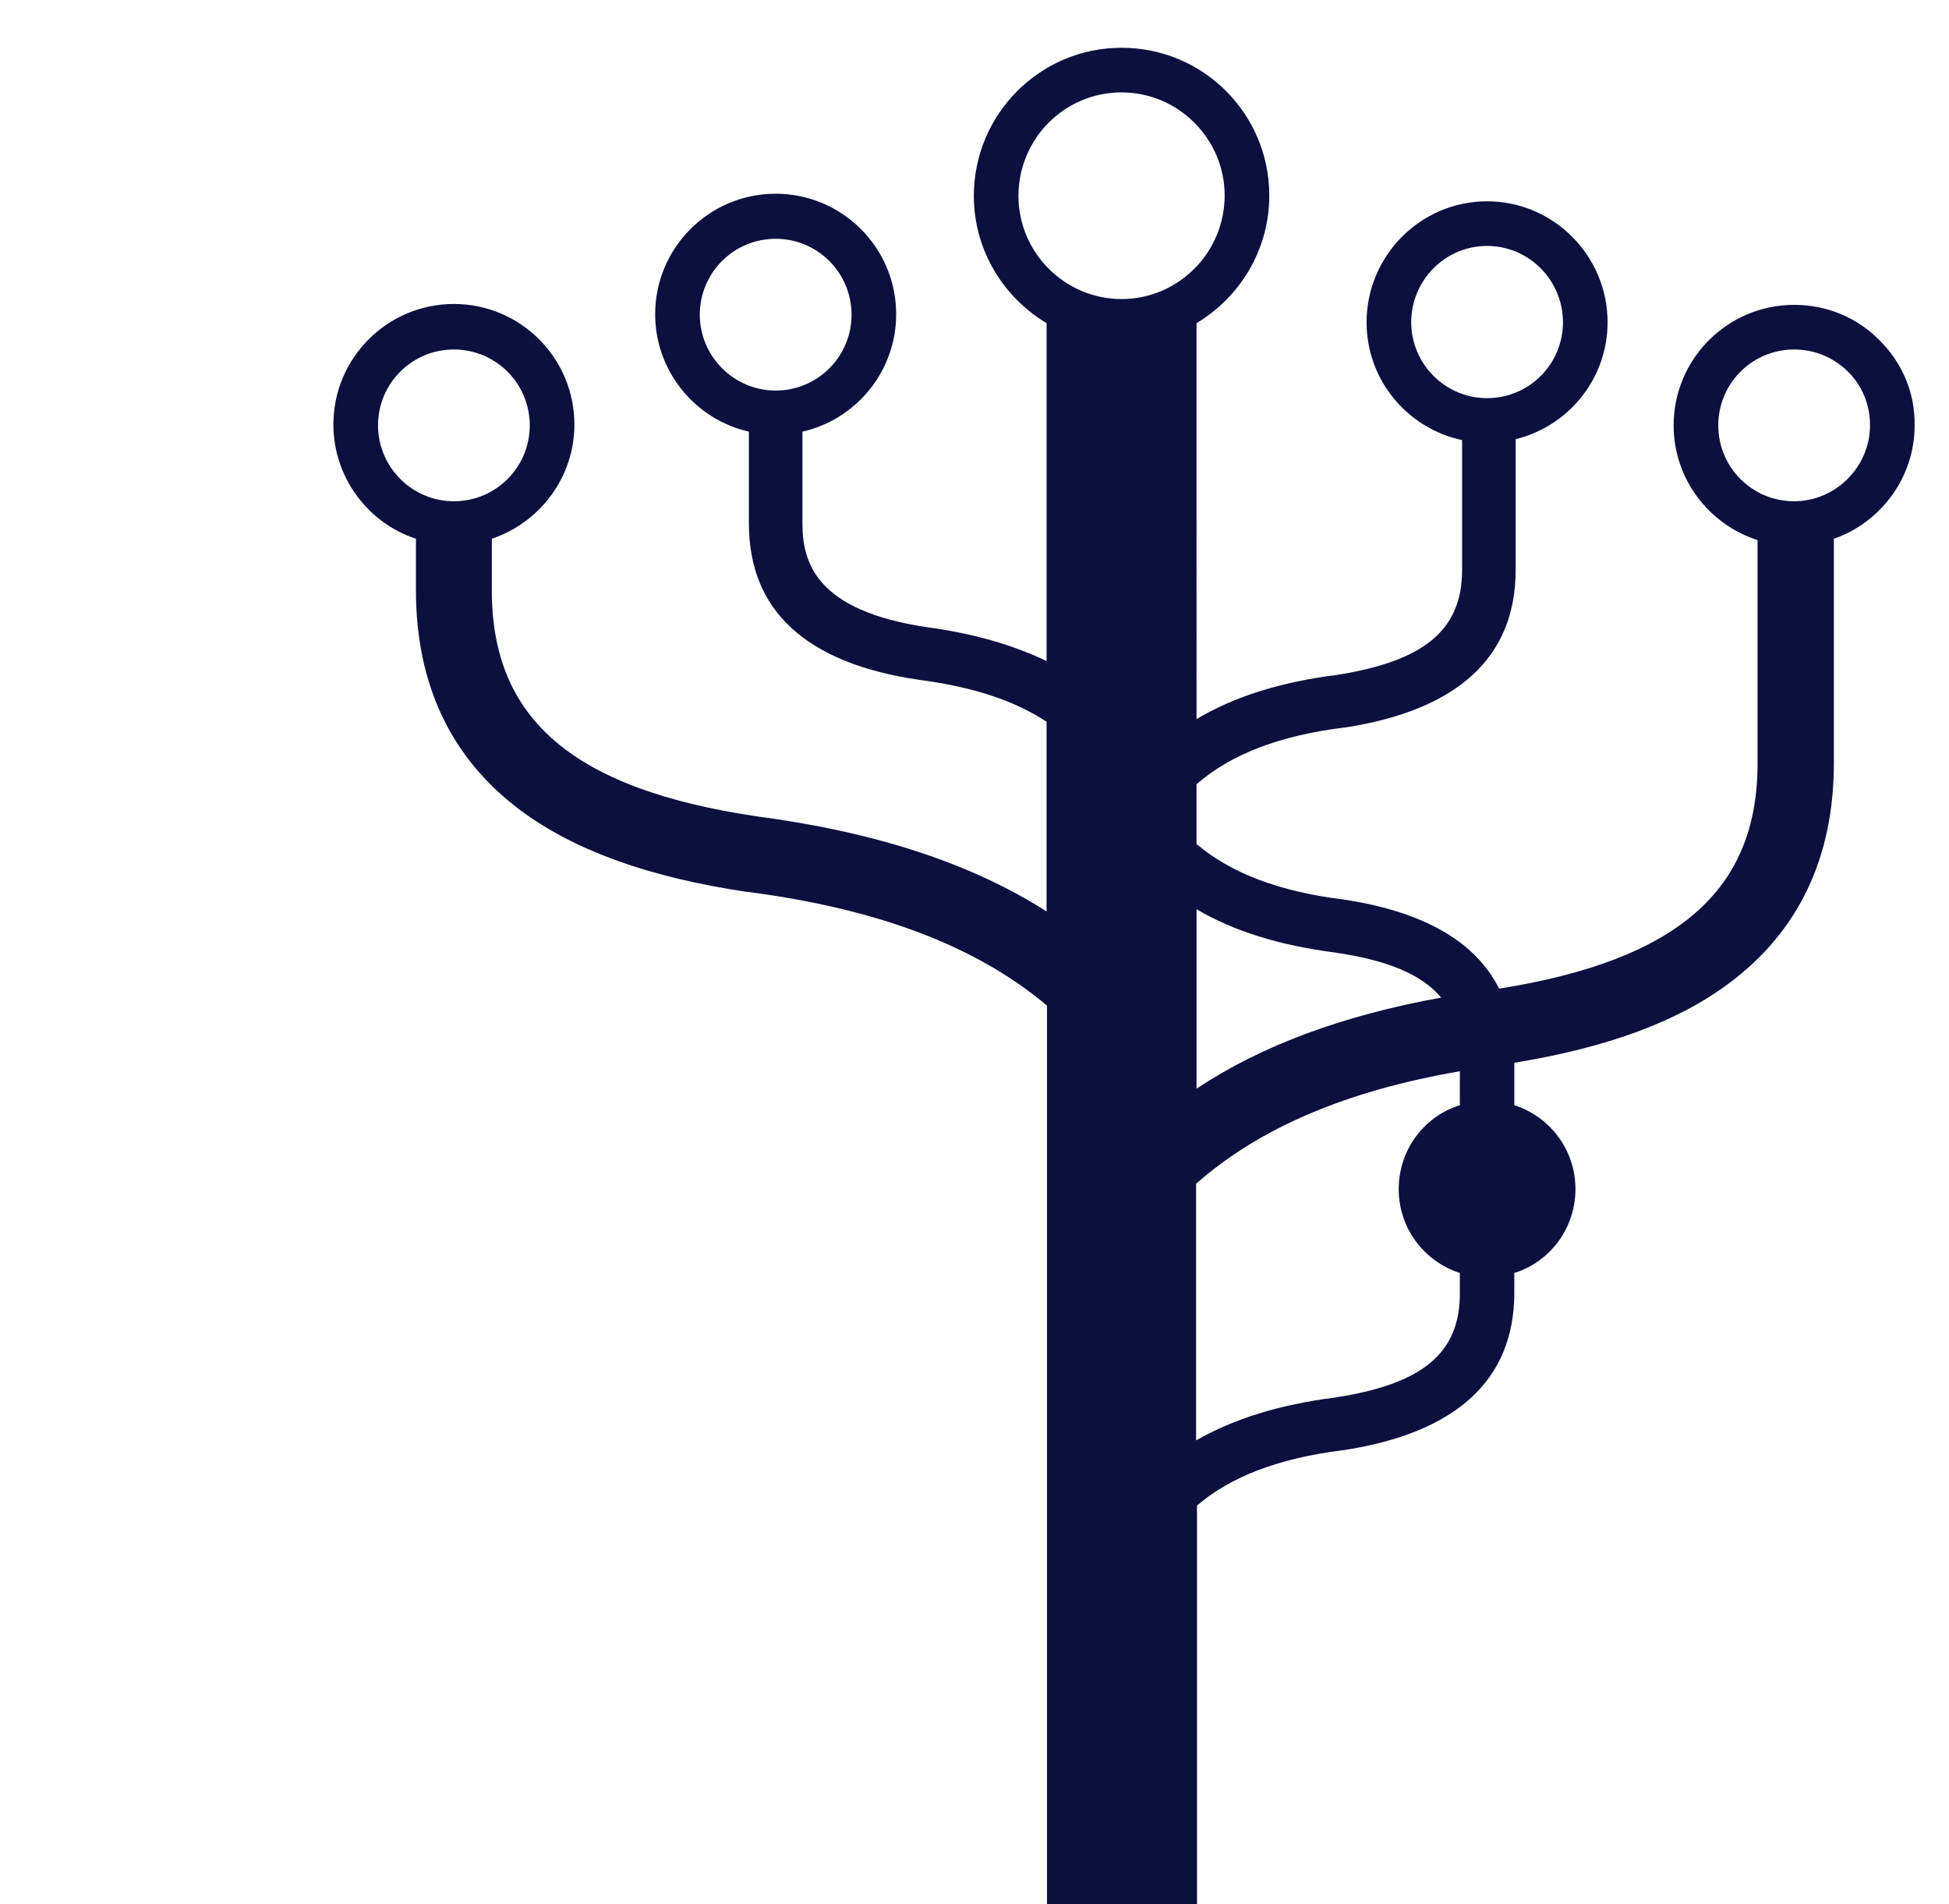 <?xml version="1.0" encoding="utf-8"?>
<!-- Generator: Adobe Illustrator 22.0.1, SVG Export Plug-In . SVG Version: 6.00 Build 0)  -->
<svg version="1.1" id="Camada_1" xmlns="http://www.w3.org/2000/svg" xmlns:xlink="http://www.w3.org/1999/xlink" x="0px" y="0px"
	 viewBox="0 0 436.7 426.6" style="enable-background:new 0 0 436.7 426.6;" xml:space="preserve">
<style type="text/css">
	.st0{fill:#0B103F;}
</style>
<path class="st0" d="M429,95.3c0.1-7.2-2.7-13.9-7.8-19c-5.1-5.2-11.9-8-19.2-8c-14.9,0-27,12.1-27,27c0,12,7.9,22.2,18.8,25.7v50.1
	c0,28.4-17.9,44-57.9,50.4c-5.3-10.6-17-17.3-35-20h-0.1c-14.3-1.8-25-5.9-32.7-12.4v-13.4c7.7-6.7,18.5-10.9,33.1-12.7h0.1
	c25.4-3.9,38.3-15.8,38.3-35.3V98.4c11.8-2.9,20.6-13.5,20.6-26.2c0-14.9-12.1-27.1-27-27.1s-27,12.2-27,27.1
	c0,13,9.2,23.8,21.4,26.4v29.1c0,13.4-8.4,20.4-28,23.5c-12.7,1.6-23.1,4.9-31.5,9.9V72.4c9.7-5.8,16.3-16.4,16.3-28.6
	c0-18.3-14.8-33.1-33.1-33.1s-33.1,14.9-33.1,33.2c0,12.1,6.6,22.7,16.3,28.5v75.7c-7.5-3.6-16.4-6.2-26.9-7.6
	c-24.6-3.7-27.8-14.3-27.8-23.2V96.7c12-2.7,21-13.5,21-26.3c0-14.9-12.1-27-27-27s-27,12.1-27,27c0,12.8,9,23.6,21,26.3v20.6
	c0,19.5,12.8,31.3,38.1,35c12.2,1.6,21.5,4.7,28.6,9.4v42.5c-16.9-10.8-38.4-17.8-64.9-21.3c-41.1-6.1-59.4-21.7-59.4-50.6v-11.6
	c10.7-3.6,18.5-13.7,18.5-25.6c0-14.9-12.1-27-27-27s-27,12.1-27,27c0,11.9,7.8,22.1,18.5,25.6v11.6c0,21.1,7.9,37.7,23.5,49.3
	c12,8.9,28.5,14.9,50.5,18.2h0.2c29.4,3.8,51.4,12.2,67.2,25.5v201.3h33.6v-89.3c7.6-6.5,18.3-10.6,32.7-12.4h0.1
	c25.4-3.9,38.3-15.8,38.3-35.3v-4.4c8-2.5,13.7-10,13.7-18.8s-5.7-16.2-13.7-18.8v-9.5c20.8-3.4,36.6-9.2,48.1-17.8
	c15.6-11.6,23.5-28.2,23.5-49.3v-50.3C421.3,117.1,429,107.1,429,95.3z M316.2,72.2c0-9.4,7.6-17.1,17-17.1s17,7.7,17,17.1
	s-7.6,17-17,17S316.2,81.5,316.2,72.2z M156.8,70.5c0-9.4,7.6-17,17-17s17,7.6,17,17s-7.6,17-17,17S156.8,79.8,156.8,70.5z
	 M84.7,95.3c0-9.4,7.6-17,17-17s17,7.6,17,17s-7.6,17-17,17S84.7,104.6,84.7,95.3z M299.1,213.4c11.7,1.7,19.5,4.9,23.8,10.1
	c-22,4-40.2,10.7-54.8,20.4v-40.2C276.4,208.6,286.7,211.8,299.1,213.4z M251.3,20.7c12.7,0,23.1,10.4,23.1,23.1
	c0,12.8-10.4,23.2-23.1,23.2s-23.1-10.4-23.1-23.1C228.2,31.1,238.5,20.7,251.3,20.7z M299.1,313.1c-12.5,1.6-22.7,4.8-31.1,9.6
	v-57.5c14.2-12.5,33.6-20.8,59.1-25.2v7.6c-8,2.5-13.7,10-13.7,18.8s5.7,16.2,13.7,18.8v4.4C327.2,303.1,318.8,310.1,299.1,313.1z
	 M402,112.3c-9.4,0-17-7.6-17-17s7.6-17,17-17c4.6,0,8.9,1.8,12.1,5s4.9,7.4,4.9,12C419,104.6,411.3,112.3,402,112.3z"/>
</svg>

